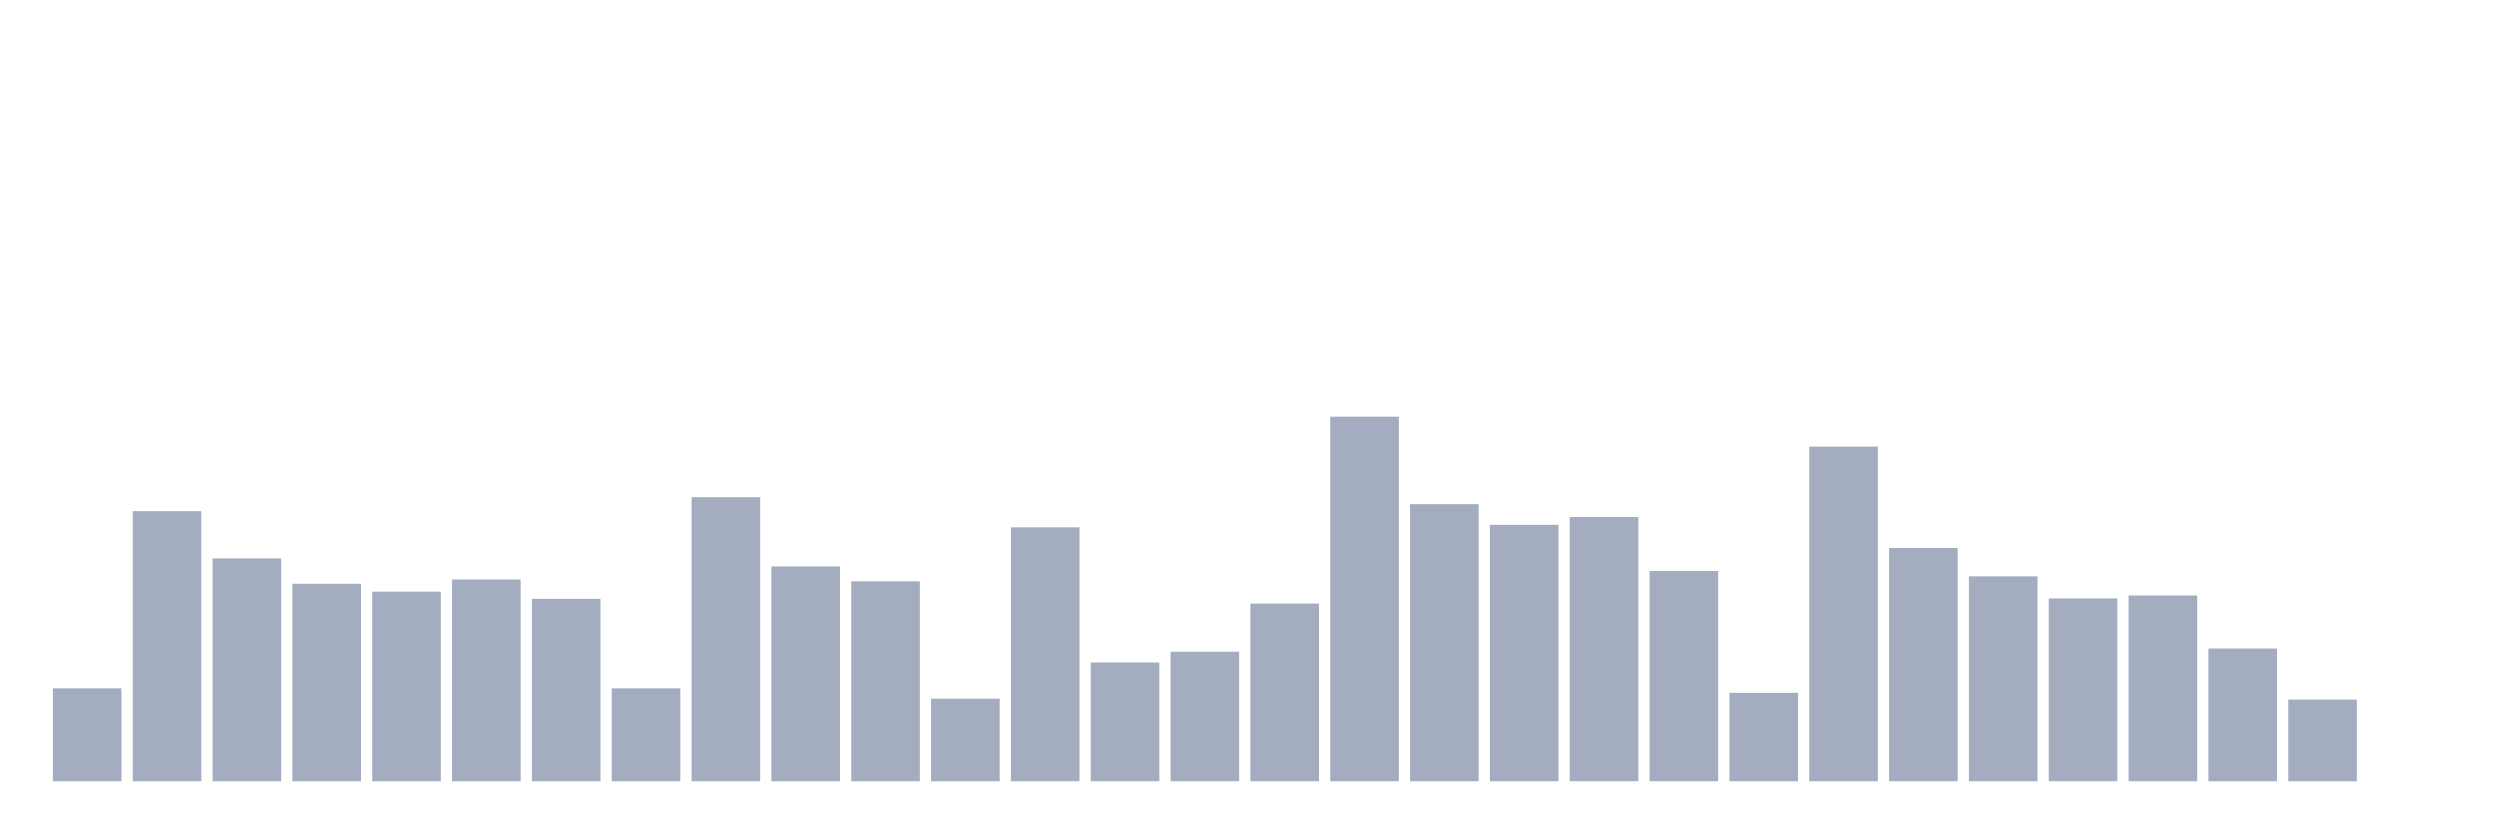 <svg xmlns="http://www.w3.org/2000/svg" viewBox="0 0 480 160"><g transform="translate(10,10)"><rect class="bar" x="0.153" width="13.175" y="122.165" height="17.835" fill="rgb(164,173,192)"></rect><rect class="bar" x="15.482" width="13.175" y="88.137" height="51.863" fill="rgb(164,173,192)"></rect><rect class="bar" x="30.81" width="13.175" y="97.205" height="42.795" fill="rgb(164,173,192)"></rect><rect class="bar" x="46.138" width="13.175" y="102.085" height="37.915" fill="rgb(164,173,192)"></rect><rect class="bar" x="61.466" width="13.175" y="103.597" height="36.403" fill="rgb(164,173,192)"></rect><rect class="bar" x="76.794" width="13.175" y="101.265" height="38.735" fill="rgb(164,173,192)"></rect><rect class="bar" x="92.123" width="13.175" y="104.978" height="35.022" fill="rgb(164,173,192)"></rect><rect class="bar" x="107.451" width="13.175" y="122.165" height="17.835" fill="rgb(164,173,192)"></rect><rect class="bar" x="122.779" width="13.175" y="85.46" height="54.54" fill="rgb(164,173,192)"></rect><rect class="bar" x="138.107" width="13.175" y="98.76" height="41.24" fill="rgb(164,173,192)"></rect><rect class="bar" x="153.436" width="13.175" y="101.61" height="38.39" fill="rgb(164,173,192)"></rect><rect class="bar" x="168.764" width="13.175" y="124.152" height="15.848" fill="rgb(164,173,192)"></rect><rect class="bar" x="184.092" width="13.175" y="91.246" height="48.754" fill="rgb(164,173,192)"></rect><rect class="bar" x="199.42" width="13.175" y="117.199" height="22.801" fill="rgb(164,173,192)"></rect><rect class="bar" x="214.748" width="13.175" y="115.126" height="24.874" fill="rgb(164,173,192)"></rect><rect class="bar" x="230.077" width="13.175" y="105.885" height="34.115" fill="rgb(164,173,192)"></rect><rect class="bar" x="245.405" width="13.175" y="70" height="70" fill="rgb(164,173,192)"></rect><rect class="bar" x="260.733" width="13.175" y="86.798" height="53.202" fill="rgb(164,173,192)"></rect><rect class="bar" x="276.061" width="13.175" y="90.771" height="49.229" fill="rgb(164,173,192)"></rect><rect class="bar" x="291.39" width="13.175" y="89.26" height="50.74" fill="rgb(164,173,192)"></rect><rect class="bar" x="306.718" width="13.175" y="99.624" height="40.376" fill="rgb(164,173,192)"></rect><rect class="bar" x="322.046" width="13.175" y="123.029" height="16.971" fill="rgb(164,173,192)"></rect><rect class="bar" x="337.374" width="13.175" y="75.743" height="64.257" fill="rgb(164,173,192)"></rect><rect class="bar" x="352.702" width="13.175" y="95.219" height="44.781" fill="rgb(164,173,192)"></rect><rect class="bar" x="368.031" width="13.175" y="100.66" height="39.34" fill="rgb(164,173,192)"></rect><rect class="bar" x="383.359" width="13.175" y="104.892" height="35.108" fill="rgb(164,173,192)"></rect><rect class="bar" x="398.687" width="13.175" y="104.331" height="35.669" fill="rgb(164,173,192)"></rect><rect class="bar" x="414.015" width="13.175" y="114.522" height="25.478" fill="rgb(164,173,192)"></rect><rect class="bar" x="429.344" width="13.175" y="124.324" height="15.676" fill="rgb(164,173,192)"></rect><rect class="bar" x="444.672" width="13.175" y="140" height="0" fill="rgb(164,173,192)"></rect></g></svg>